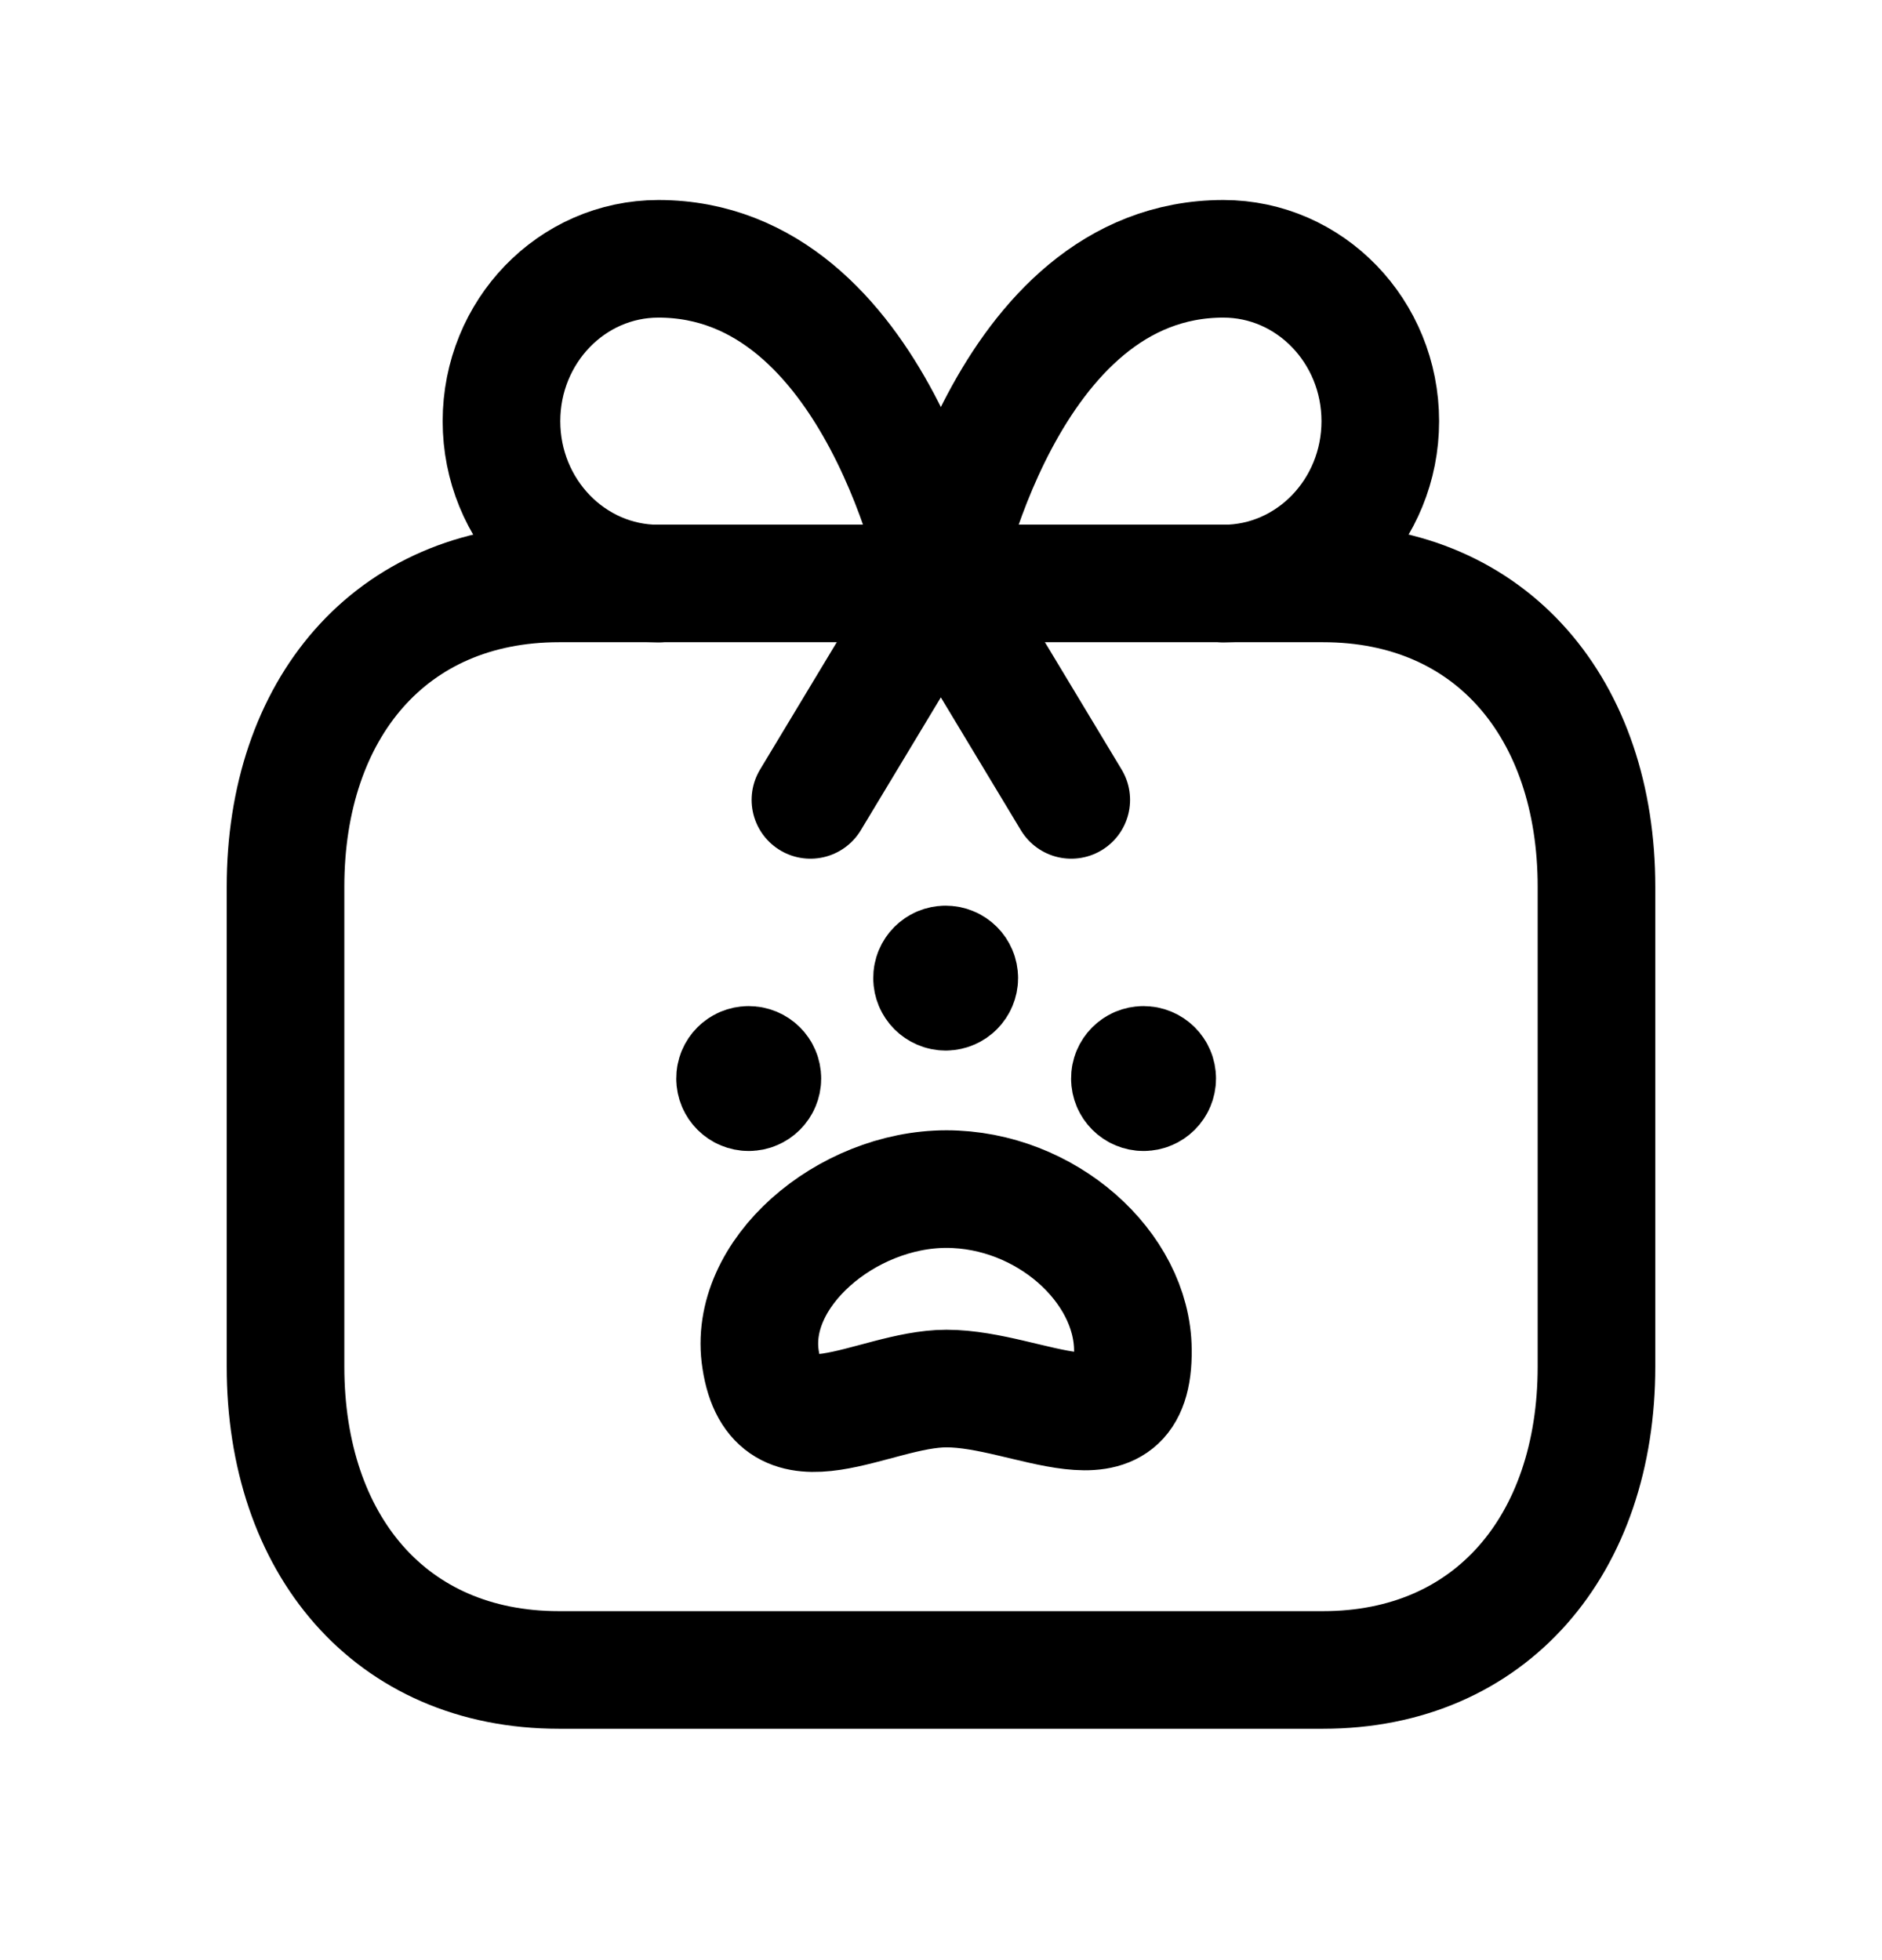 <svg width="24" height="25" viewBox="0 0 24 25" fill="none" xmlns="http://www.w3.org/2000/svg">
<path d="M11.998 7.443C11.998 7.443 11.198 3.301 8.396 3.301C7.291 3.301 6.395 4.228 6.395 5.372C6.395 6.515 7.291 7.443 8.396 7.443" stroke="black" stroke-width="1.5" stroke-linecap="round" stroke-linejoin="round"/>
<path d="M15.601 7.443C16.706 7.443 17.602 6.515 17.602 5.372C17.602 4.228 16.706 3.301 15.601 3.301C12.799 3.301 11.998 7.443 11.998 7.443" stroke="black" stroke-width="1.5" stroke-linecap="round" stroke-linejoin="round"/>
<path d="M16.873 21.299H7.127C4.977 21.299 3.641 19.698 3.641 17.429V11.311C3.641 9.043 4.977 7.441 7.128 7.441H16.873C19.022 7.441 20.359 9.043 20.359 11.311V17.429C20.359 19.698 19.015 21.299 16.873 21.299Z" stroke="black" stroke-width="1.5" stroke-linecap="round" stroke-linejoin="round"/>
<path d="M11.998 7.441L10.335 10.202" stroke="black" stroke-width="1.5" stroke-linecap="round" stroke-linejoin="round"/>
<path d="M11.998 7.441L13.661 10.202" stroke="black" stroke-width="1.5" stroke-linecap="round" stroke-linejoin="round"/>
<path d="M12.064 12.459V12.419M12.059 12.301C11.963 12.301 11.885 12.379 11.886 12.475C11.886 12.57 11.964 12.649 12.06 12.649C12.155 12.649 12.233 12.57 12.233 12.475C12.233 12.378 12.155 12.301 12.059 12.301Z" stroke="black" stroke-width="1.5" stroke-linecap="round" stroke-linejoin="round"/>
<path d="M14.587 13.74V13.7M14.582 13.582C14.486 13.582 14.408 13.66 14.409 13.756C14.409 13.852 14.487 13.93 14.583 13.93C14.679 13.93 14.757 13.852 14.757 13.756C14.757 13.659 14.679 13.582 14.582 13.582Z" stroke="black" stroke-width="1.5" stroke-linecap="round" stroke-linejoin="round"/>
<path d="M9.552 13.74V13.7M9.547 13.582C9.451 13.582 9.373 13.66 9.374 13.756C9.374 13.852 9.452 13.93 9.548 13.93C9.644 13.93 9.722 13.852 9.722 13.756C9.722 13.659 9.644 13.582 9.547 13.582Z" stroke="black" stroke-width="1.5" stroke-linecap="round" stroke-linejoin="round"/>
<path d="M12.069 17.71C13.126 17.71 14.466 18.626 14.447 17.216C14.439 16.159 13.338 15.167 12.069 15.166C10.792 15.166 9.524 16.244 9.7 17.343C9.895 18.618 11.132 17.71 12.069 17.71Z" stroke="black" stroke-width="1.5"/>
</svg>